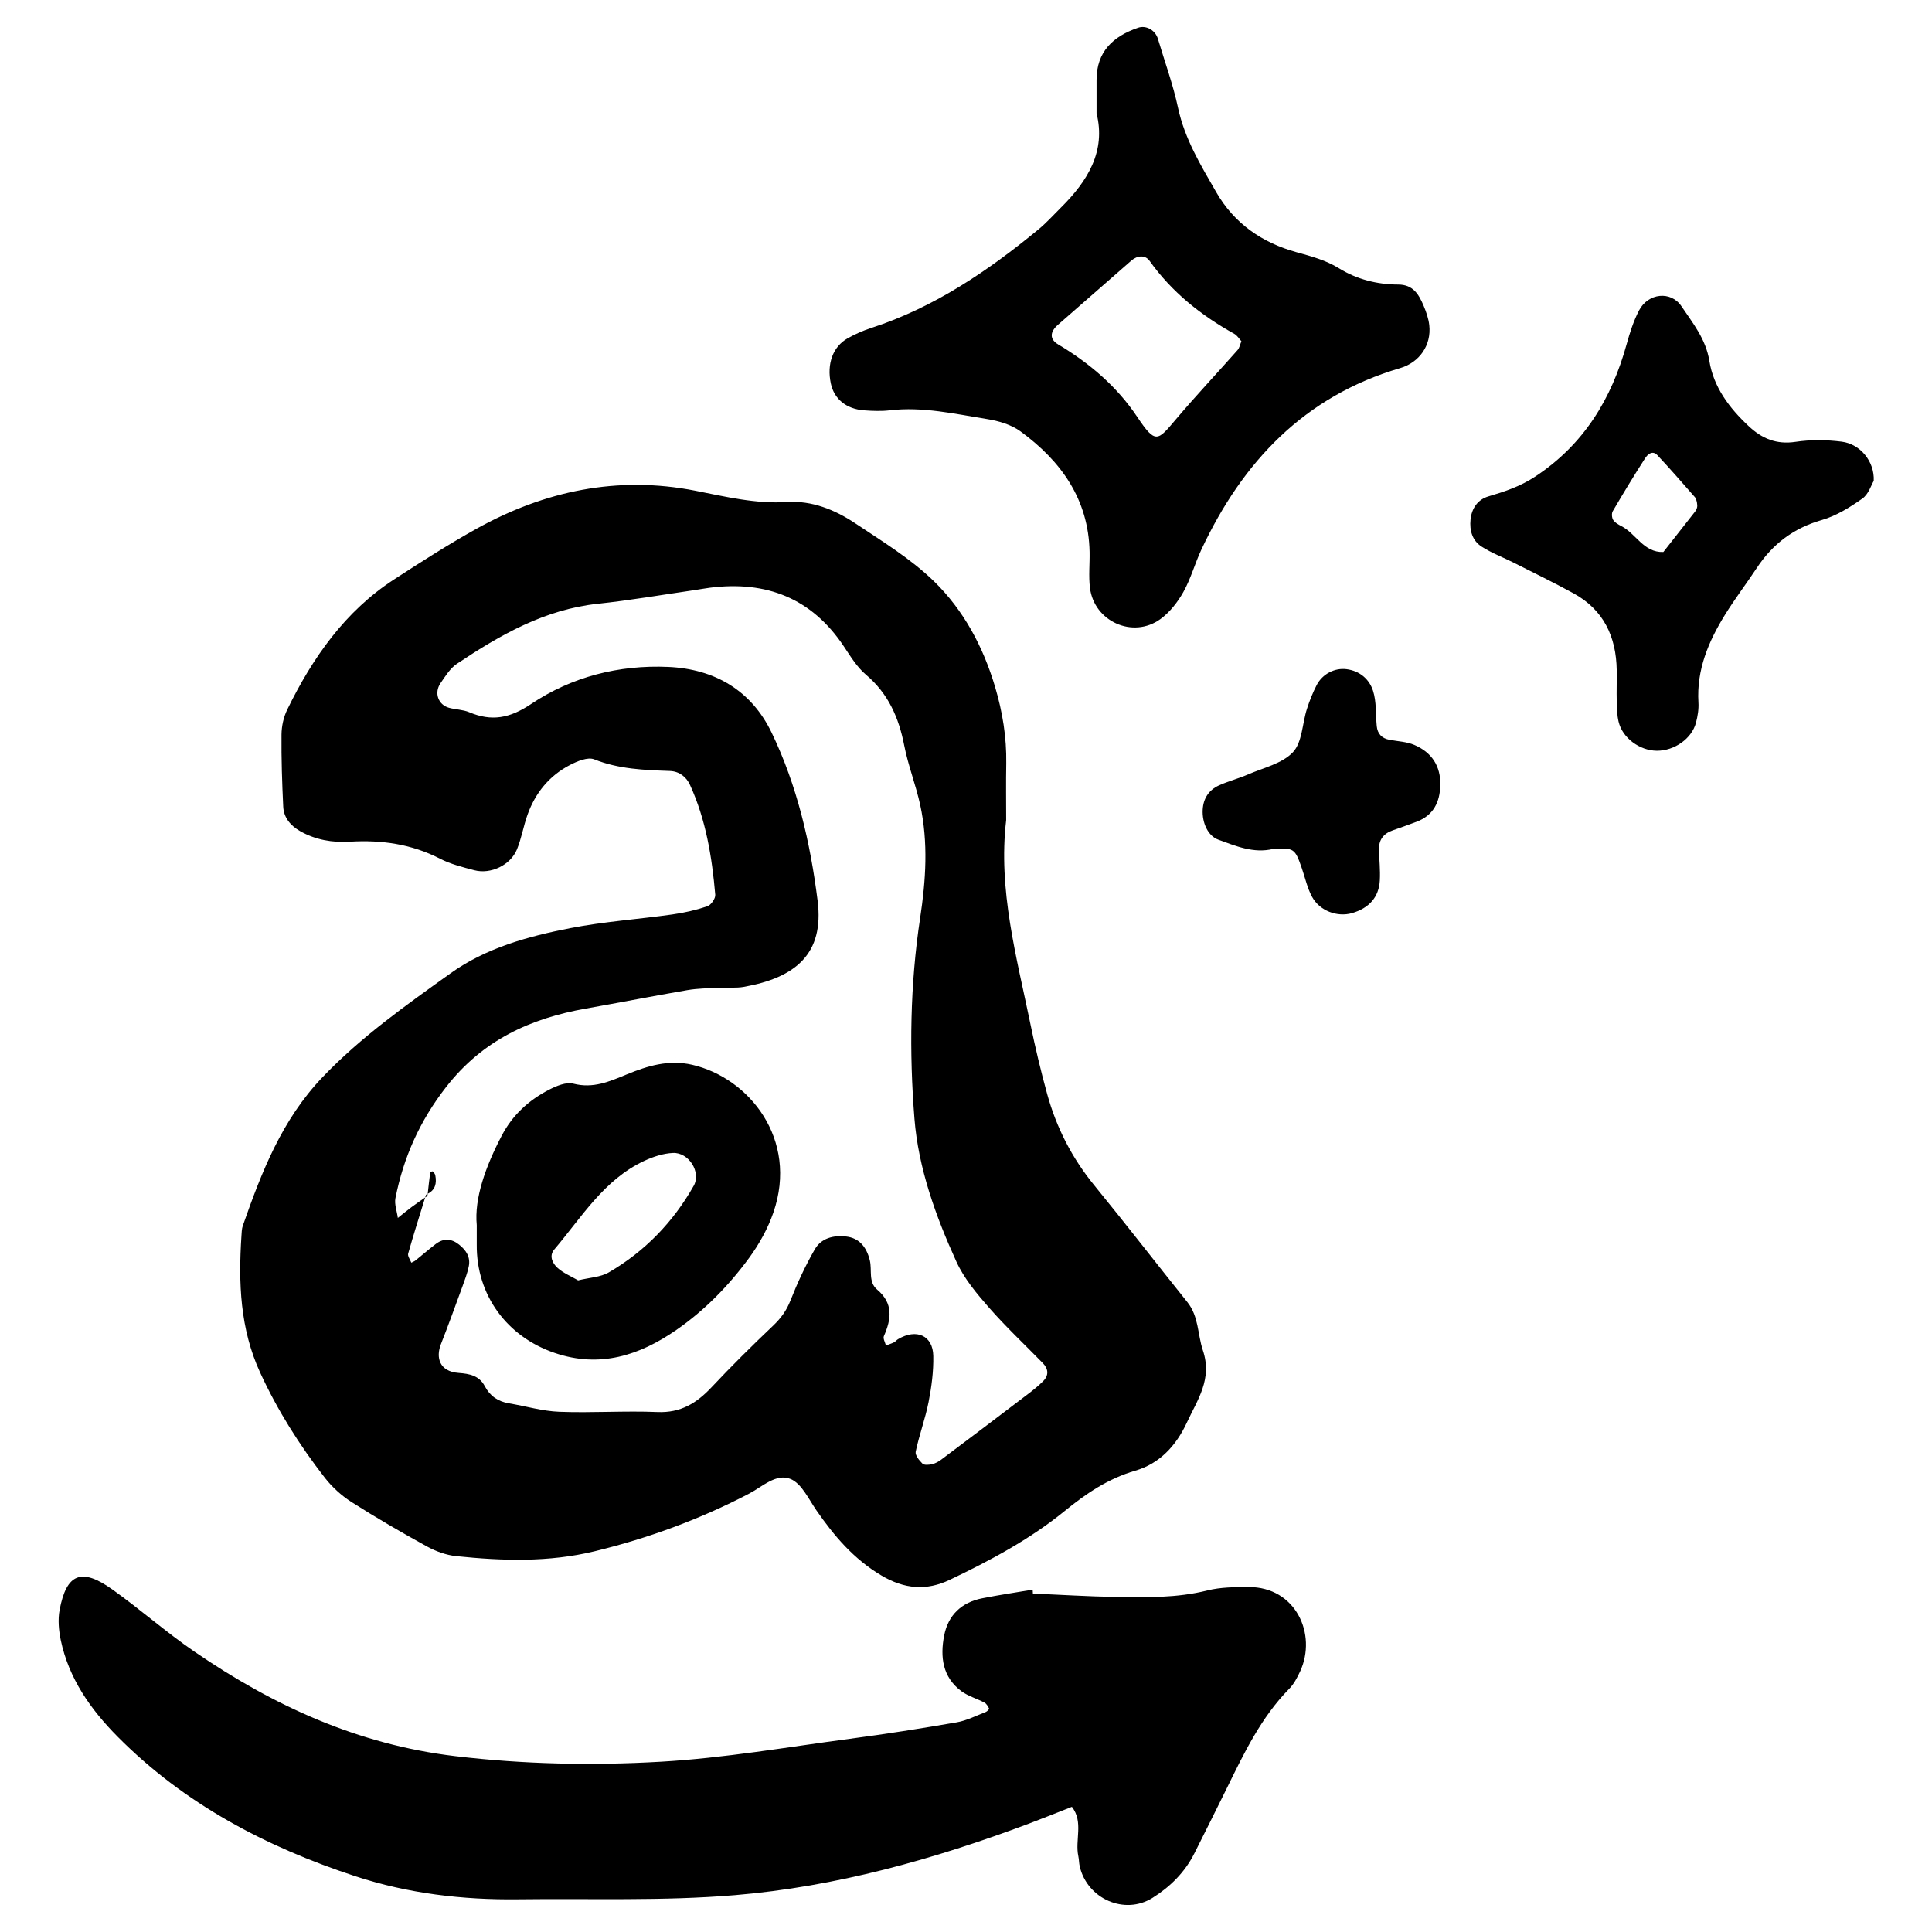 <?xml version="1.0" encoding="utf-8"?>
<!-- Generator: Adobe Illustrator 16.0.0, SVG Export Plug-In . SVG Version: 6.00 Build 0)  -->
<!DOCTYPE svg PUBLIC "-//W3C//DTD SVG 1.1//EN" "http://www.w3.org/Graphics/SVG/1.1/DTD/svg11.dtd">
<svg version="1.1" id="Layer_1" xmlns="http://www.w3.org/2000/svg" xmlns:xlink="http://www.w3.org/1999/xlink" x="0px" y="0px"
	 width="120px" height="120px" viewBox="0 0 120 120" style="enable-background:new 0 0 120 120;" xml:space="preserve">
<g id="amazon_wishlist">
	<g>
		<path style="fill-rule:evenodd;clip-rule:evenodd;" d="M20.176,91.786c0.453,0.58,1.032,1.109,1.654,1.506
			c1.527,0.974,3.1,1.887,4.688,2.761c0.551,0.303,1.194,0.536,1.811,0.601c2.88,0.299,5.756,0.39,8.609-0.303
			c3.334-0.81,6.529-1.984,9.576-3.571c0.832-0.434,1.702-1.293,2.596-0.915c0.686,0.289,1.113,1.242,1.596,1.941
			c1.103,1.594,2.312,3.021,4.029,4.044c1.438,0.857,2.812,0.964,4.248,0.279c2.509-1.196,4.965-2.505,7.134-4.268
			c1.335-1.089,2.706-2.023,4.408-2.518c1.491-0.434,2.522-1.538,3.188-2.974c0.662-1.43,1.607-2.706,0.996-4.508
			c-0.328-0.98-0.247-2.096-0.96-2.983c-1.937-2.416-3.831-4.868-5.79-7.267c-1.376-1.686-2.342-3.571-2.916-5.652
			c-0.397-1.439-0.742-2.896-1.043-4.358c-0.857-4.177-2.016-8.321-1.505-12.661c0-1.178-0.017-2.354,0.005-3.53
			c0.025-1.618-0.232-3.19-0.691-4.737c-0.74-2.502-1.963-4.785-3.809-6.58c-1.442-1.398-3.211-2.478-4.896-3.601
			c-1.256-0.837-2.679-1.409-4.218-1.31c-1.956,0.125-3.819-0.334-5.699-0.703c-4.829-0.949-9.364,0.014-13.581,2.357
			c-1.748,0.973-3.455,2.066-5.136,3.158c-3.028,1.966-5.062,4.864-6.628,8.08c-0.229,0.467-0.351,1.029-0.357,1.548
			c-0.014,1.495,0.036,2.992,0.107,4.486c0.033,0.688,0.466,1.185,1.051,1.517c0.957,0.543,2,0.721,3.092,0.654
			c1.956-0.119,3.827,0.145,5.6,1.058c0.658,0.338,1.4,0.523,2.124,0.714c1.024,0.269,2.25-0.315,2.651-1.297
			c0.281-0.688,0.402-1.439,0.652-2.142c0.483-1.36,1.354-2.431,2.639-3.098c0.451-0.233,1.105-0.509,1.503-0.351
			c1.53,0.611,3.108,0.665,4.704,0.723c0.58,0.021,1.021,0.363,1.252,0.873c0.988,2.162,1.363,4.475,1.566,6.817
			c0.02,0.231-0.264,0.639-0.492,0.715c-0.701,0.237-1.435,0.403-2.17,0.507c-2.113,0.298-4.252,0.443-6.342,0.85
			c-2.625,0.511-5.239,1.229-7.443,2.809c-2.773,1.986-5.562,3.953-7.95,6.452c-2.524,2.644-3.783,5.894-4.95,9.229
			c-0.067,0.197-0.067,0.421-0.083,0.635c-0.19,2.905-0.088,5.766,1.162,8.48C17.234,87.597,18.6,89.759,20.176,91.786z
			 M24.562,74.415c0.506-2.54,1.51-4.795,3.146-6.896c2.27-2.915,5.231-4.266,8.699-4.878c2.1-0.372,4.191-0.783,6.291-1.143
			c0.631-0.107,1.277-0.112,1.918-0.146c0.533-0.029,1.08,0.035,1.603-0.058c3.18-0.572,4.981-2.036,4.565-5.343
			c-0.455-3.623-1.273-7.156-2.856-10.445c-1.261-2.621-3.536-3.955-6.423-4.082c-3.064-0.135-5.99,0.609-8.521,2.305
			c-1.324,0.887-2.449,1.097-3.846,0.506c-0.386-0.162-0.839-0.16-1.25-0.273c-0.673-0.188-0.938-0.929-0.525-1.529
			c0.299-0.434,0.6-0.927,1.022-1.207c2.68-1.786,5.44-3.372,8.747-3.725c2.017-0.215,4.018-0.561,6.025-0.851
			c0.316-0.046,0.631-0.107,0.949-0.147c3.49-0.439,6.307,0.646,8.301,3.637c0.414,0.621,0.818,1.291,1.375,1.763
			c1.387,1.171,2.043,2.663,2.381,4.398c0.244,1.251,0.723,2.455,0.994,3.703c0.506,2.33,0.348,4.688-0.005,7.013
			c-0.629,4.148-0.681,8.33-0.353,12.472c0.244,3.067,1.316,6.046,2.603,8.872c0.475,1.045,1.257,1.98,2.025,2.857
			c1.054,1.203,2.226,2.303,3.346,3.449c0.347,0.357,0.379,0.753,0.029,1.109c-0.3,0.305-0.636,0.572-0.978,0.831
			c-1.781,1.357-3.57,2.708-5.363,4.054c-0.168,0.125-0.365,0.236-0.566,0.281c-0.191,0.044-0.484,0.074-0.596-0.032
			c-0.203-0.195-0.471-0.53-0.423-0.745c0.22-1.041,0.597-2.049,0.802-3.091c0.184-0.934,0.309-1.899,0.291-2.849
			c-0.02-1.274-1.045-1.727-2.192-1.044c-0.091,0.054-0.158,0.151-0.25,0.196c-0.161,0.078-0.335,0.132-0.5,0.195
			c-0.048-0.195-0.191-0.432-0.128-0.579c0.467-1.063,0.6-2.037-0.42-2.896c-0.556-0.471-0.306-1.2-0.451-1.807
			c-0.217-0.903-0.717-1.398-1.461-1.486c-0.803-0.096-1.561,0.1-1.963,0.803c-0.584,1.013-1.077,2.084-1.508,3.172
			c-0.244,0.622-0.587,1.095-1.064,1.55c-1.313,1.248-2.604,2.524-3.843,3.845c-0.925,0.982-1.916,1.591-3.349,1.531
			c-2.029-0.086-4.066,0.062-6.096-0.016c-1.051-0.039-2.093-0.351-3.141-0.527c-0.68-0.114-1.172-0.457-1.496-1.072
			c-0.342-0.646-0.943-0.766-1.618-0.814c-1.206-0.088-1.423-0.966-1.105-1.779c0.468-1.193,0.903-2.399,1.343-3.603
			c0.146-0.399,0.296-0.802,0.385-1.214c0.129-0.586-0.15-1.021-0.6-1.378c-0.481-0.382-0.969-0.403-1.452-0.031
			c-0.425,0.325-0.829,0.677-1.243,1.011c-0.077,0.063-0.178,0.099-0.268,0.146c-0.072-0.189-0.239-0.407-0.197-0.564
			c0.33-1.169,0.698-2.327,1.056-3.487c-0.282,0.197-0.565,0.391-0.841,0.595c-0.29,0.217-0.572,0.449-0.856,0.676
			C24.657,75.235,24.487,74.801,24.562,74.415z M77.55,98.573c-0.854,0.004-1.735,0.006-2.554,0.211
			c-1.898,0.476-3.816,0.435-5.735,0.403c-1.703-0.026-3.405-0.138-5.106-0.21c-0.004-0.082-0.008-0.162-0.014-0.242
			c-1.046,0.177-2.1,0.332-3.142,0.539c-1.278,0.253-2.11,1.048-2.356,2.314c-0.257,1.318-0.105,2.59,1.082,3.463
			c0.421,0.307,0.955,0.453,1.421,0.701c0.13,0.068,0.218,0.233,0.291,0.374c0.013,0.03-0.125,0.177-0.214,0.211
			c-0.595,0.228-1.18,0.532-1.798,0.64c-2.205,0.381-4.417,0.729-6.636,1.022c-3.91,0.519-7.814,1.198-11.742,1.425
			c-4.254,0.244-8.518,0.162-12.793-0.349c-6.016-0.72-11.267-3.124-16.166-6.482c-1.76-1.204-3.368-2.626-5.104-3.865
			c-1.923-1.372-2.855-1-3.283,1.272c-0.113,0.602-0.052,1.27,0.074,1.877c0.503,2.382,1.846,4.291,3.525,5.986
			c4.158,4.195,9.236,6.855,14.771,8.674c3.266,1.072,6.662,1.476,10.103,1.433c4.487-0.057,8.995,0.116,13.458-0.257
			c6.297-0.525,12.37-2.227,18.287-4.448c0.892-0.335,1.771-0.692,2.658-1.039c0.734,0.944,0.18,2.058,0.4,3.07
			c0.046,0.208,0.037,0.429,0.087,0.635c0.47,2.011,2.784,3.036,4.518,1.952c1.096-0.686,2.008-1.586,2.601-2.765
			c0.67-1.336,1.342-2.673,2-4.015c1.082-2.203,2.135-4.424,3.893-6.211c0.291-0.297,0.5-0.696,0.678-1.081
			C81.816,101.501,80.477,98.56,77.55,98.573z M53.672,25.487c0.529,0.039,1.073,0.061,1.599-0.002
			c2.052-0.24,4.041,0.226,6.037,0.544c0.718,0.115,1.504,0.344,2.078,0.765c2.518,1.846,4.222,4.207,4.29,7.479
			c0.016,0.746-0.068,1.504,0.023,2.24c0.259,2.09,2.671,3.175,4.377,1.938c0.578-0.421,1.069-1.046,1.423-1.678
			c0.467-0.831,0.717-1.779,1.125-2.647c2.559-5.453,6.396-9.513,12.342-11.262c1.206-0.354,1.944-1.428,1.81-2.657
			c-0.045-0.413-0.188-0.827-0.351-1.214c-0.298-0.699-0.642-1.318-1.584-1.32c-1.3-0.002-2.566-0.324-3.662-1.002
			c-0.845-0.521-1.729-0.75-2.658-1.008c-2.125-0.59-3.856-1.771-4.988-3.744c-0.958-1.666-1.948-3.291-2.362-5.218
			c-0.308-1.454-0.828-2.863-1.252-4.292c-0.164-0.541-0.731-0.856-1.23-0.686c-1.551,0.532-2.58,1.479-2.58,3.244v2.072
			c0.59,2.343-0.542,4.201-2.217,5.858c-0.454,0.451-0.887,0.934-1.377,1.34c-3.147,2.59-6.484,4.859-10.408,6.136
			c-0.506,0.164-1.002,0.382-1.463,0.643c-0.918,0.521-1.295,1.587-1.041,2.798C51.804,24.777,52.558,25.405,53.672,25.487z
			 M65.716,20.169c1.525-1.322,3.034-2.664,4.559-3.988c0.366-0.317,0.858-0.359,1.126,0.019c1.389,1.952,3.201,3.388,5.271,4.54
			c0.174,0.096,0.291,0.301,0.434,0.455c-0.08,0.188-0.117,0.41-0.243,0.554c-1.268,1.433-2.58,2.825-3.815,4.284
			c-1.151,1.36-1.269,1.572-2.418-0.146c-1.255-1.88-2.957-3.331-4.904-4.493C65.168,21.062,65.217,20.601,65.716,20.169z
			 M114.394,27.433c-0.944-0.119-1.932-0.131-2.872,0.011c-1.184,0.178-2.082-0.2-2.908-0.976c-1.203-1.123-2.184-2.428-2.443-4.054
			c-0.221-1.363-1.027-2.34-1.73-3.388c-0.66-0.982-2.076-0.828-2.64,0.26c-0.337,0.653-0.569,1.372-0.765,2.084
			c-0.94,3.408-2.656,6.236-5.686,8.234c-0.928,0.61-1.88,0.926-2.902,1.227c-0.652,0.193-1.037,0.729-1.11,1.434
			c-0.071,0.686,0.112,1.32,0.695,1.69c0.622,0.399,1.331,0.663,1.997,0.999c1.236,0.625,2.484,1.23,3.699,1.895
			c1.879,1.027,2.657,2.702,2.688,4.777c0.01,0.643-0.016,1.286,0,1.928c0.013,0.426,0.018,0.86,0.116,1.271
			c0.238,1.01,1.309,1.797,2.375,1.805c1.085,0.006,2.167-0.745,2.431-1.738c0.107-0.408,0.18-0.848,0.153-1.267
			c-0.121-2.021,0.622-3.777,1.647-5.437c0.617-0.998,1.332-1.934,1.979-2.914c0.984-1.487,2.286-2.474,4.032-2.974
			c0.897-0.257,1.748-0.786,2.52-1.331c0.391-0.272,0.561-0.855,0.711-1.103C116.438,28.656,115.54,27.578,114.394,27.433z
			 M105.412,31.499c-0.02,0.102-0.071,0.205-0.137,0.287c-0.65,0.836-1.306,1.668-1.961,2.5c-1.23,0.044-1.697-1.152-2.619-1.615
			c-0.185-0.095-0.396-0.214-0.5-0.381c-0.083-0.137-0.104-0.405-0.023-0.54c0.646-1.104,1.311-2.2,2.003-3.278
			c0.159-0.249,0.461-0.526,0.767-0.2c0.804,0.855,1.57,1.743,2.346,2.624c0.064,0.072,0.075,0.193,0.109,0.293
			C105.403,31.292,105.434,31.401,105.412,31.499z M87.848,46.269c-0.477-0.204-1.033-0.221-1.553-0.32
			c-0.471-0.09-0.736-0.375-0.783-0.849c-0.072-0.735-0.01-1.513-0.232-2.198c-0.232-0.714-0.817-1.231-1.646-1.338
			c-0.721-0.092-1.49,0.286-1.854,0.99c-0.243,0.471-0.441,0.969-0.603,1.474c-0.293,0.911-0.289,2.074-0.872,2.694
			c-0.673,0.713-1.841,0.967-2.805,1.387c-0.585,0.254-1.212,0.412-1.79,0.675c-0.622,0.284-0.968,0.801-1.008,1.505
			c-0.044,0.814,0.324,1.633,0.969,1.865c1.092,0.396,2.189,0.868,3.404,0.576c1.3-0.072,1.355-0.036,1.781,1.19
			c0.209,0.597,0.34,1.237,0.64,1.786c0.478,0.877,1.575,1.271,2.479,1.01c1.059-0.305,1.675-0.992,1.729-2.037
			c0.034-0.635-0.035-1.275-0.053-1.913c-0.014-0.604,0.282-0.991,0.849-1.188c0.5-0.176,1.003-0.352,1.501-0.542
			c1.029-0.396,1.43-1.207,1.459-2.253C89.495,47.578,88.922,46.729,87.848,46.269z M29.612,77.295
			c-0.032,3.149,1.875,5.734,4.85,6.742c2.809,0.952,5.265,0.147,7.542-1.428c1.764-1.22,3.268-2.761,4.533-4.489
			c0.621-0.852,1.158-1.816,1.5-2.811c1.57-4.557-1.521-8.367-5.049-9.175c-1.455-0.333-2.776,0.071-4.045,0.593
			c-1.096,0.45-2.094,0.897-3.334,0.58c-0.443-0.114-1.048,0.14-1.504,0.375c-1.256,0.647-2.264,1.562-2.939,2.849
			c-1.008,1.925-1.715,3.908-1.554,5.562C29.612,76.868,29.613,77.082,29.612,77.295z M34.422,77.614
			c1.702-2,3.082-4.335,5.586-5.507c0.555-0.26,1.184-0.466,1.785-0.495c0.992-0.049,1.772,1.202,1.294,2.041
			c-1.275,2.255-3.033,4.072-5.271,5.377c-0.521,0.303-1.204,0.322-1.908,0.496c-0.426-0.249-0.916-0.447-1.283-0.78
			C34.326,78.476,34.084,78.013,34.422,77.614z M27.037,73.002c-0.017-0.089-0.088-0.175-0.156-0.243
			c-0.018-0.019-0.154,0.028-0.158,0.057c-0.06,0.442-0.108,0.886-0.157,1.33C27.033,73.912,27.135,73.501,27.037,73.002z
			 M26.565,74.146c-0.037,0.019-0.06,0.044-0.103,0.061c-0.018,0.057-0.035,0.114-0.053,0.171c0.047-0.032,0.093-0.065,0.14-0.099
			C26.555,74.234,26.561,74.189,26.565,74.146z"/>
	</g>
</g>
</svg>
